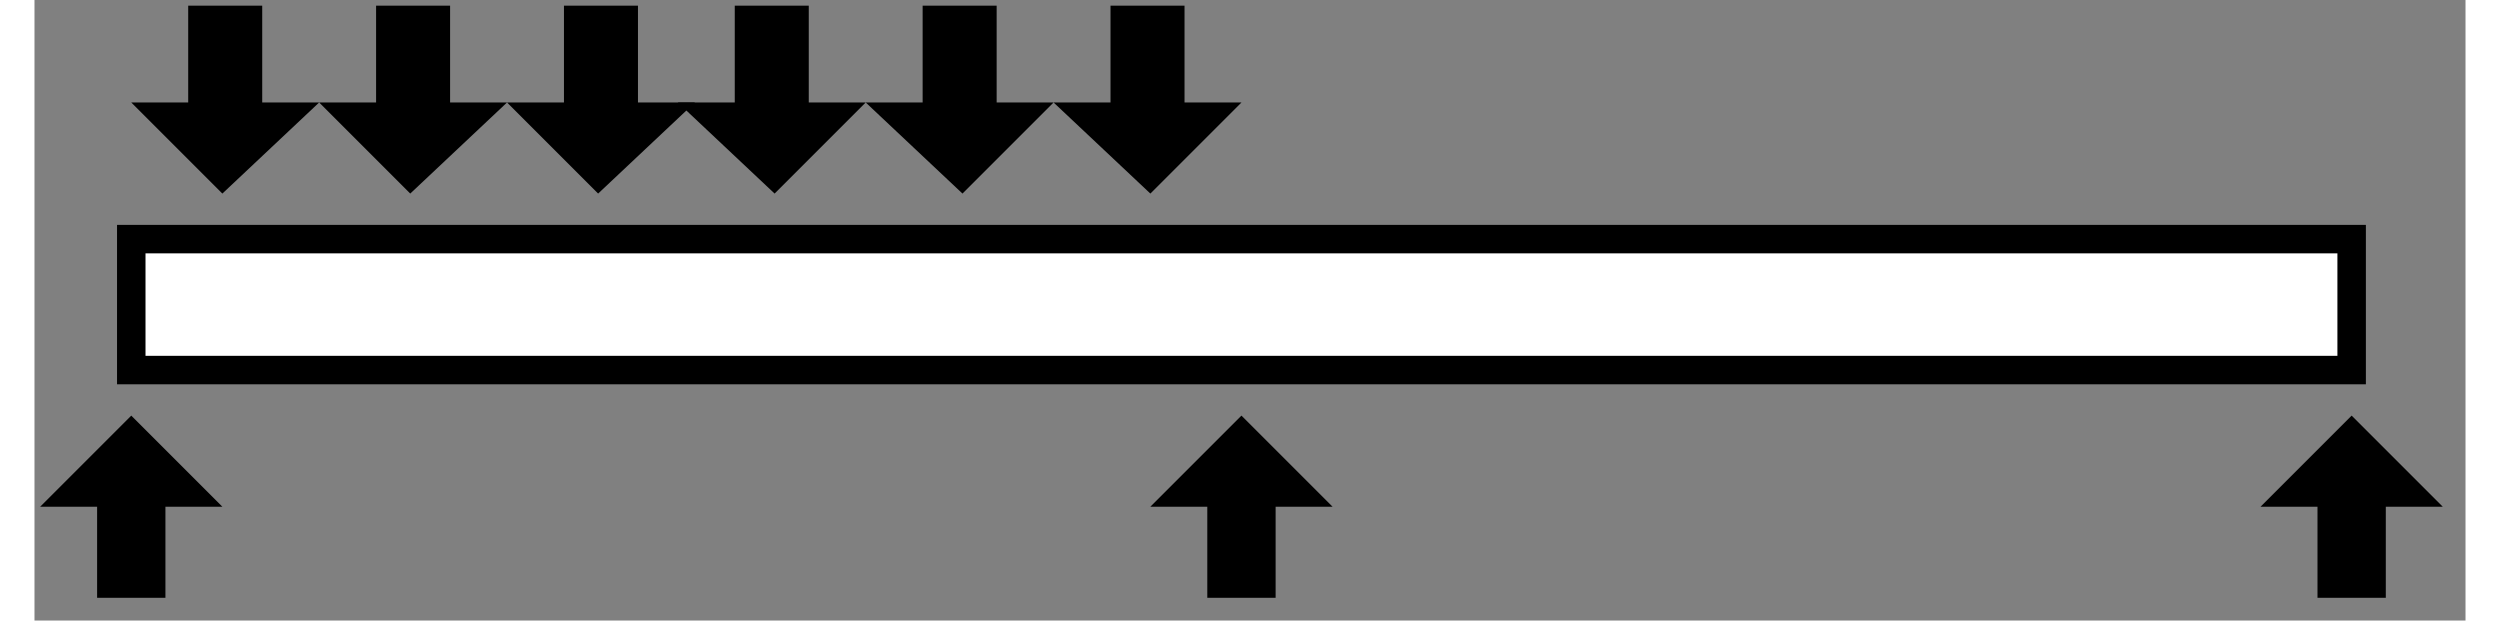 <svg xmlns="http://www.w3.org/2000/svg" xmlns:xlink="http://www.w3.org/1999/xlink" width="423" height="105" version="1" viewBox="108 271 427 109">
  <rect x="108" y="271" width="427" height="109" fill="#808080" stroke="none"/>
  <defs>
    <path id="a" d="M125 313h390v23H125v-23z"/>
    <path id="b" d="M141 360l-16-16-16 16h10v16h12v-16h10z"/>
    <path id="c" d="M336 360l-16-16-16 16h10v16h12v-16h10z"/>
    <path id="d" d="M531 360l-16-16-16 16h10v16h12v-16h10z"/>
    <path id="e" d="M191 289l16 16 17-16h-10v-17h-13v17h-10z"/>
    <path id="f" d="M158 289l16 16 17-16h-10v-17h-13v17h-10z"/>
    <path id="g" d="M125 289l16 16 17-16h-10v-17h-13v17h-10z"/>
    <path id="h" d="M287 289l17 16 16-16h-10v-17h-13v17h-10z"/>
    <path id="i" d="M254 289l17 16 16-16h-10v-17h-13v17h-10z"/>
    <path id="j" d="M221 289l17 16 16-16h-10v-17h-13v17h-10z"/>
  </defs>
  <use fill="#fff" xlink:href="#a"/>
  <use fill-opacity="0" stroke="#000" stroke-width="5" xlink:href="#a"/>
  <use xlink:href="#b"/>
  <use xlink:href="#c"/>
  <use xlink:href="#d"/>
  <use xlink:href="#e"/>
  <use xlink:href="#f"/>
  <use xlink:href="#g"/>
  <use xlink:href="#h"/>
  <use xlink:href="#i"/>
  <g>
    <use xlink:href="#j"/>
  </g>
</svg>
